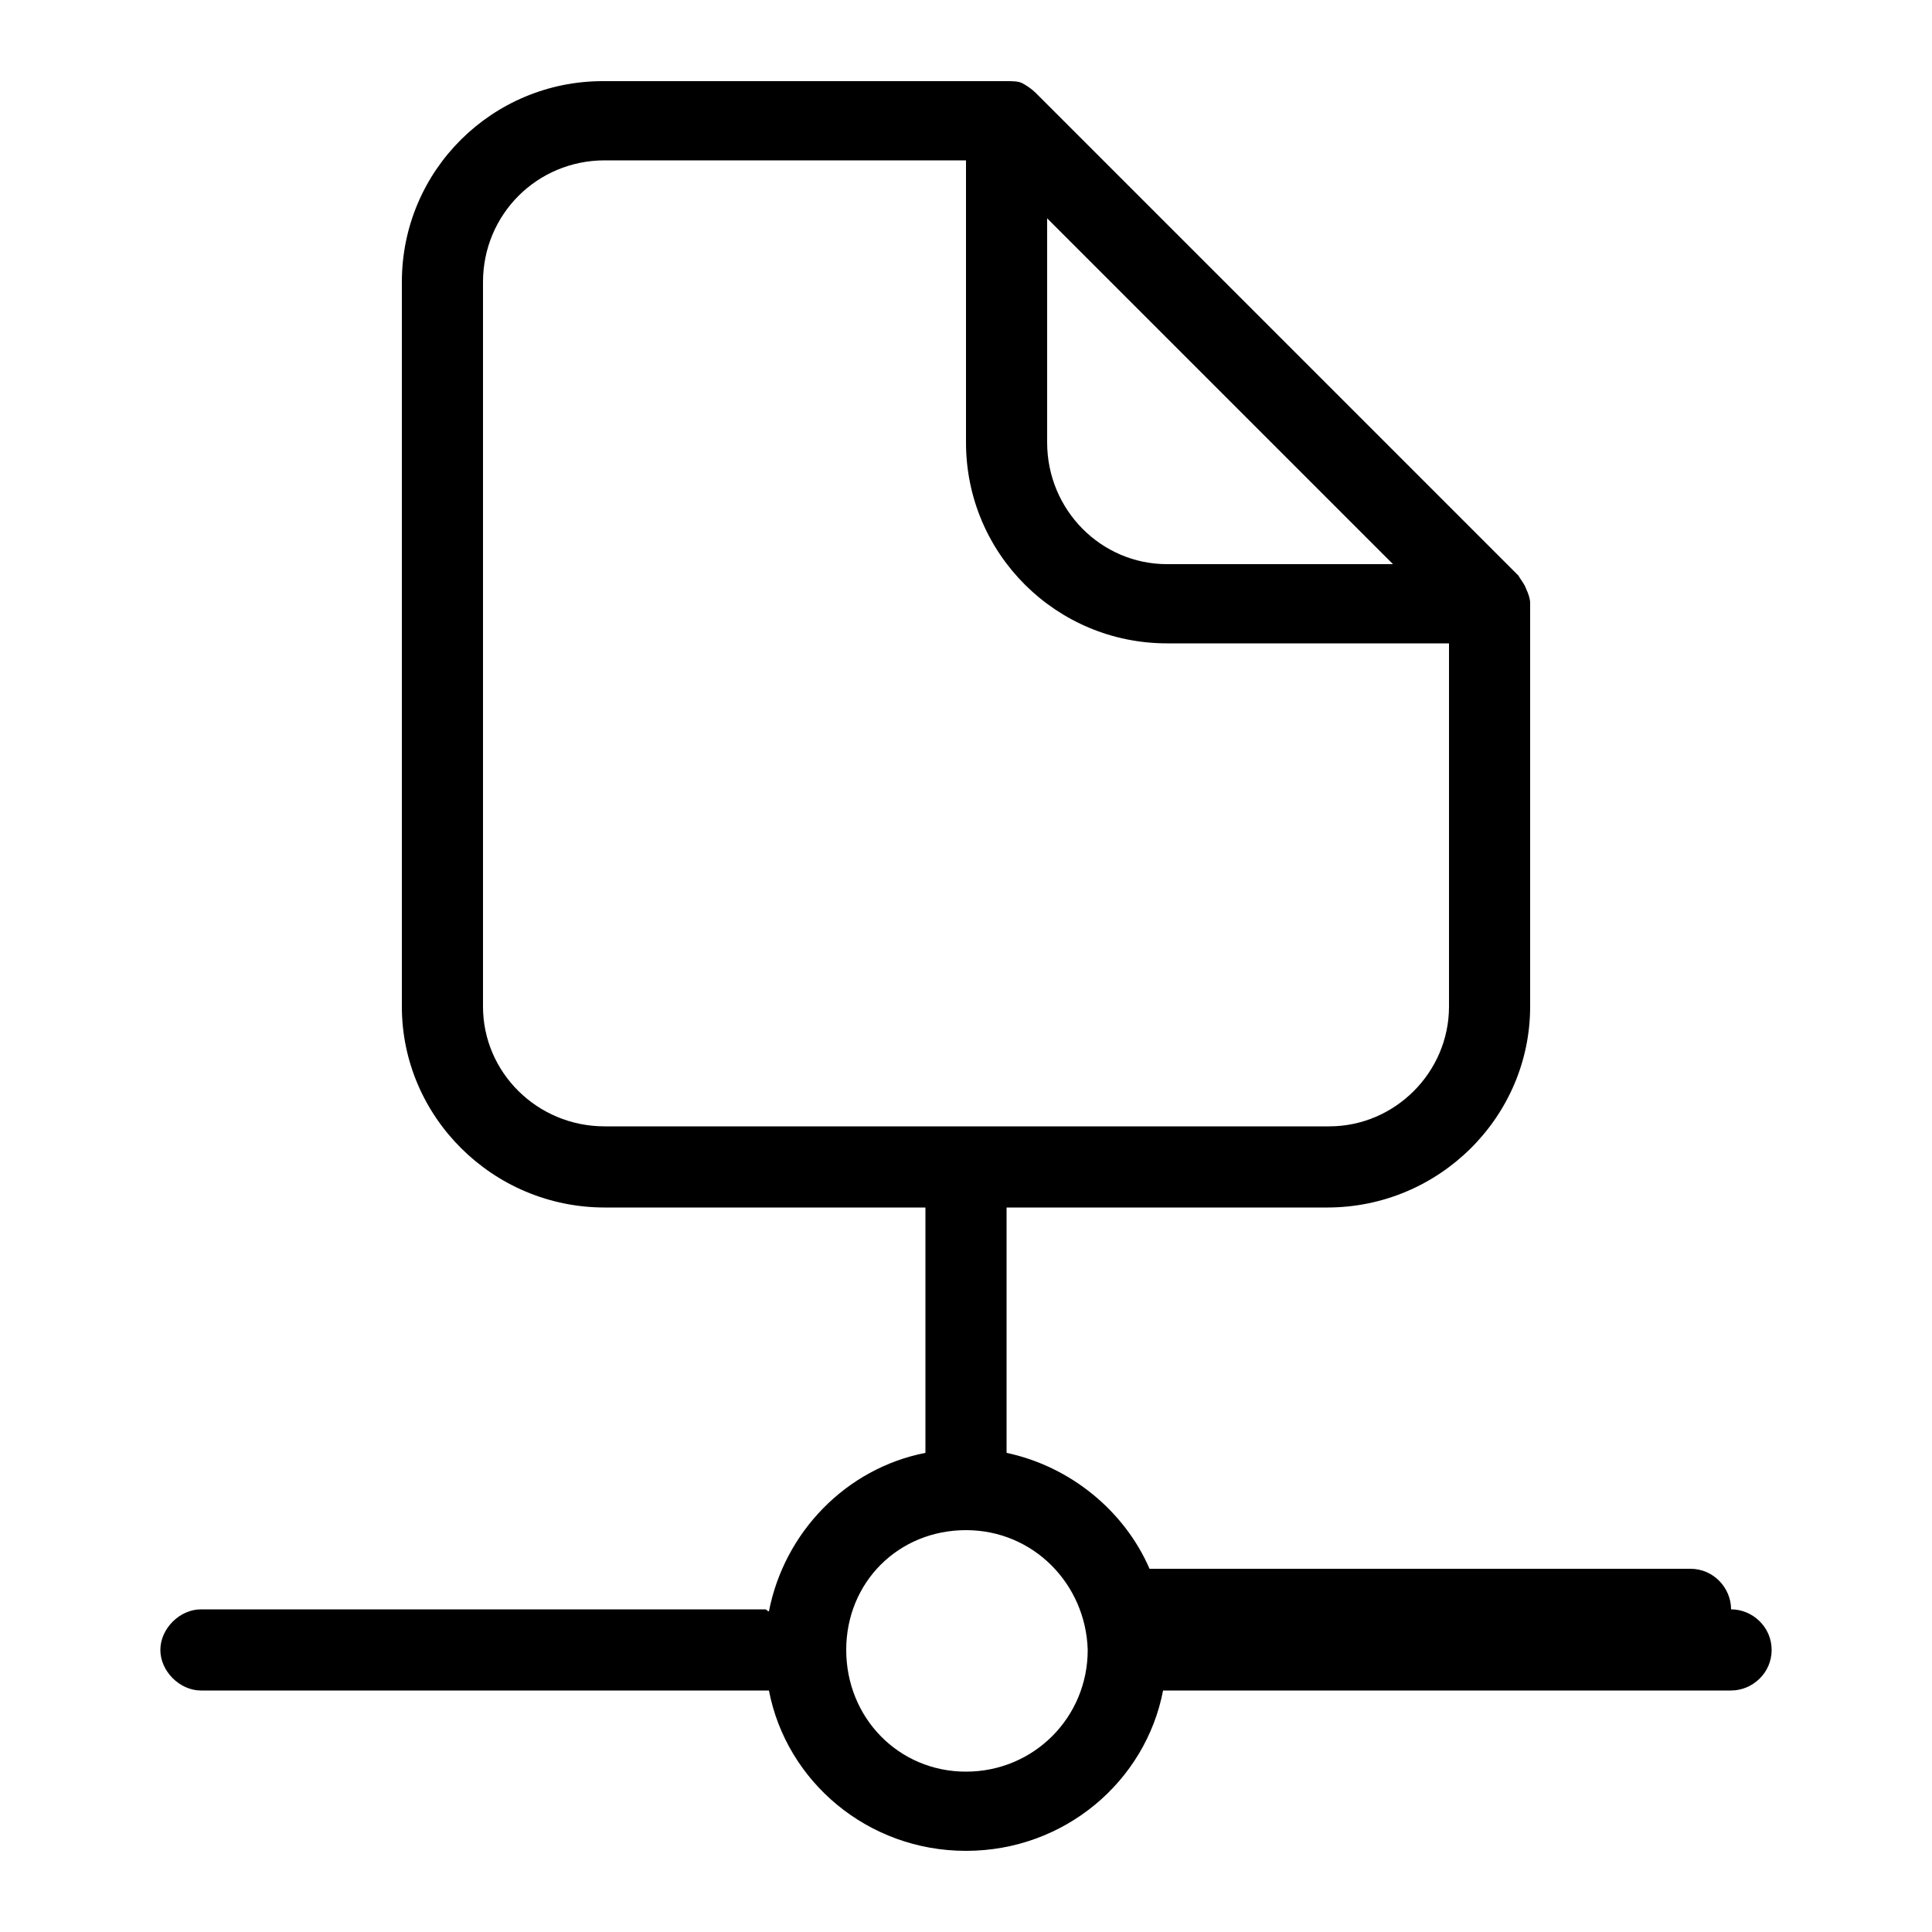 <svg xmlns="http://www.w3.org/2000/svg" width="24" height="24" viewBox="0 0 24 24">
<path d="M21.504 19.992c0-0.264-0.216-0.504-0.504-0.504h-6.72c-0.312-0.72-0.984-1.272-1.776-1.44v-3.048h3.984c1.392 0 2.52-1.128 2.52-2.496v-5.016c0 0 0 0 0 0 0-0.048-0.024-0.12-0.048-0.168-0.024-0.072-0.072-0.12-0.096-0.168l-6-6c-0.048-0.048-0.12-0.096-0.168-0.12s-0.12-0.024-0.192-0.024c0 0 0 0 0 0h-5.016c-1.368 0-2.496 1.104-2.496 2.496v9c0 1.368 1.128 2.496 2.52 2.496h3.984v3.048c-0.984 0.192-1.752 0.984-1.944 1.968-0.024 0-0.024-0.024-0.048-0.024h-7.008c-0.264 0-0.504 0.24-0.504 0.504s0.24 0.504 0.504 0.504h7.008c0.024 0 0.024 0 0.048 0 0.216 1.128 1.224 1.992 2.448 1.992s2.232-0.864 2.448-1.992c0.024 0 0.024 0 0.048 0h7.008c0.264 0 0.504-0.216 0.504-0.504s-0.24-0.504-0.504-0.504zM13.008 2.712l4.296 4.296h-2.808c-0.816 0-1.488-0.672-1.488-1.512v-2.784zM7.512 13.992c-0.84 0-1.512-0.672-1.512-1.488v-9c0-0.84 0.672-1.512 1.512-1.512h4.488v3.504c0 1.392 1.128 2.496 2.496 2.496h3.504v4.512c0 0.816-0.672 1.488-1.488 1.488h-9zM12 22.008c-0.84 0-1.488-0.672-1.488-1.512s0.648-1.488 1.488-1.488c0.84 0 1.488 0.672 1.512 1.488 0 0.84-0.672 1.512-1.512 1.512z"></path>
</svg>
